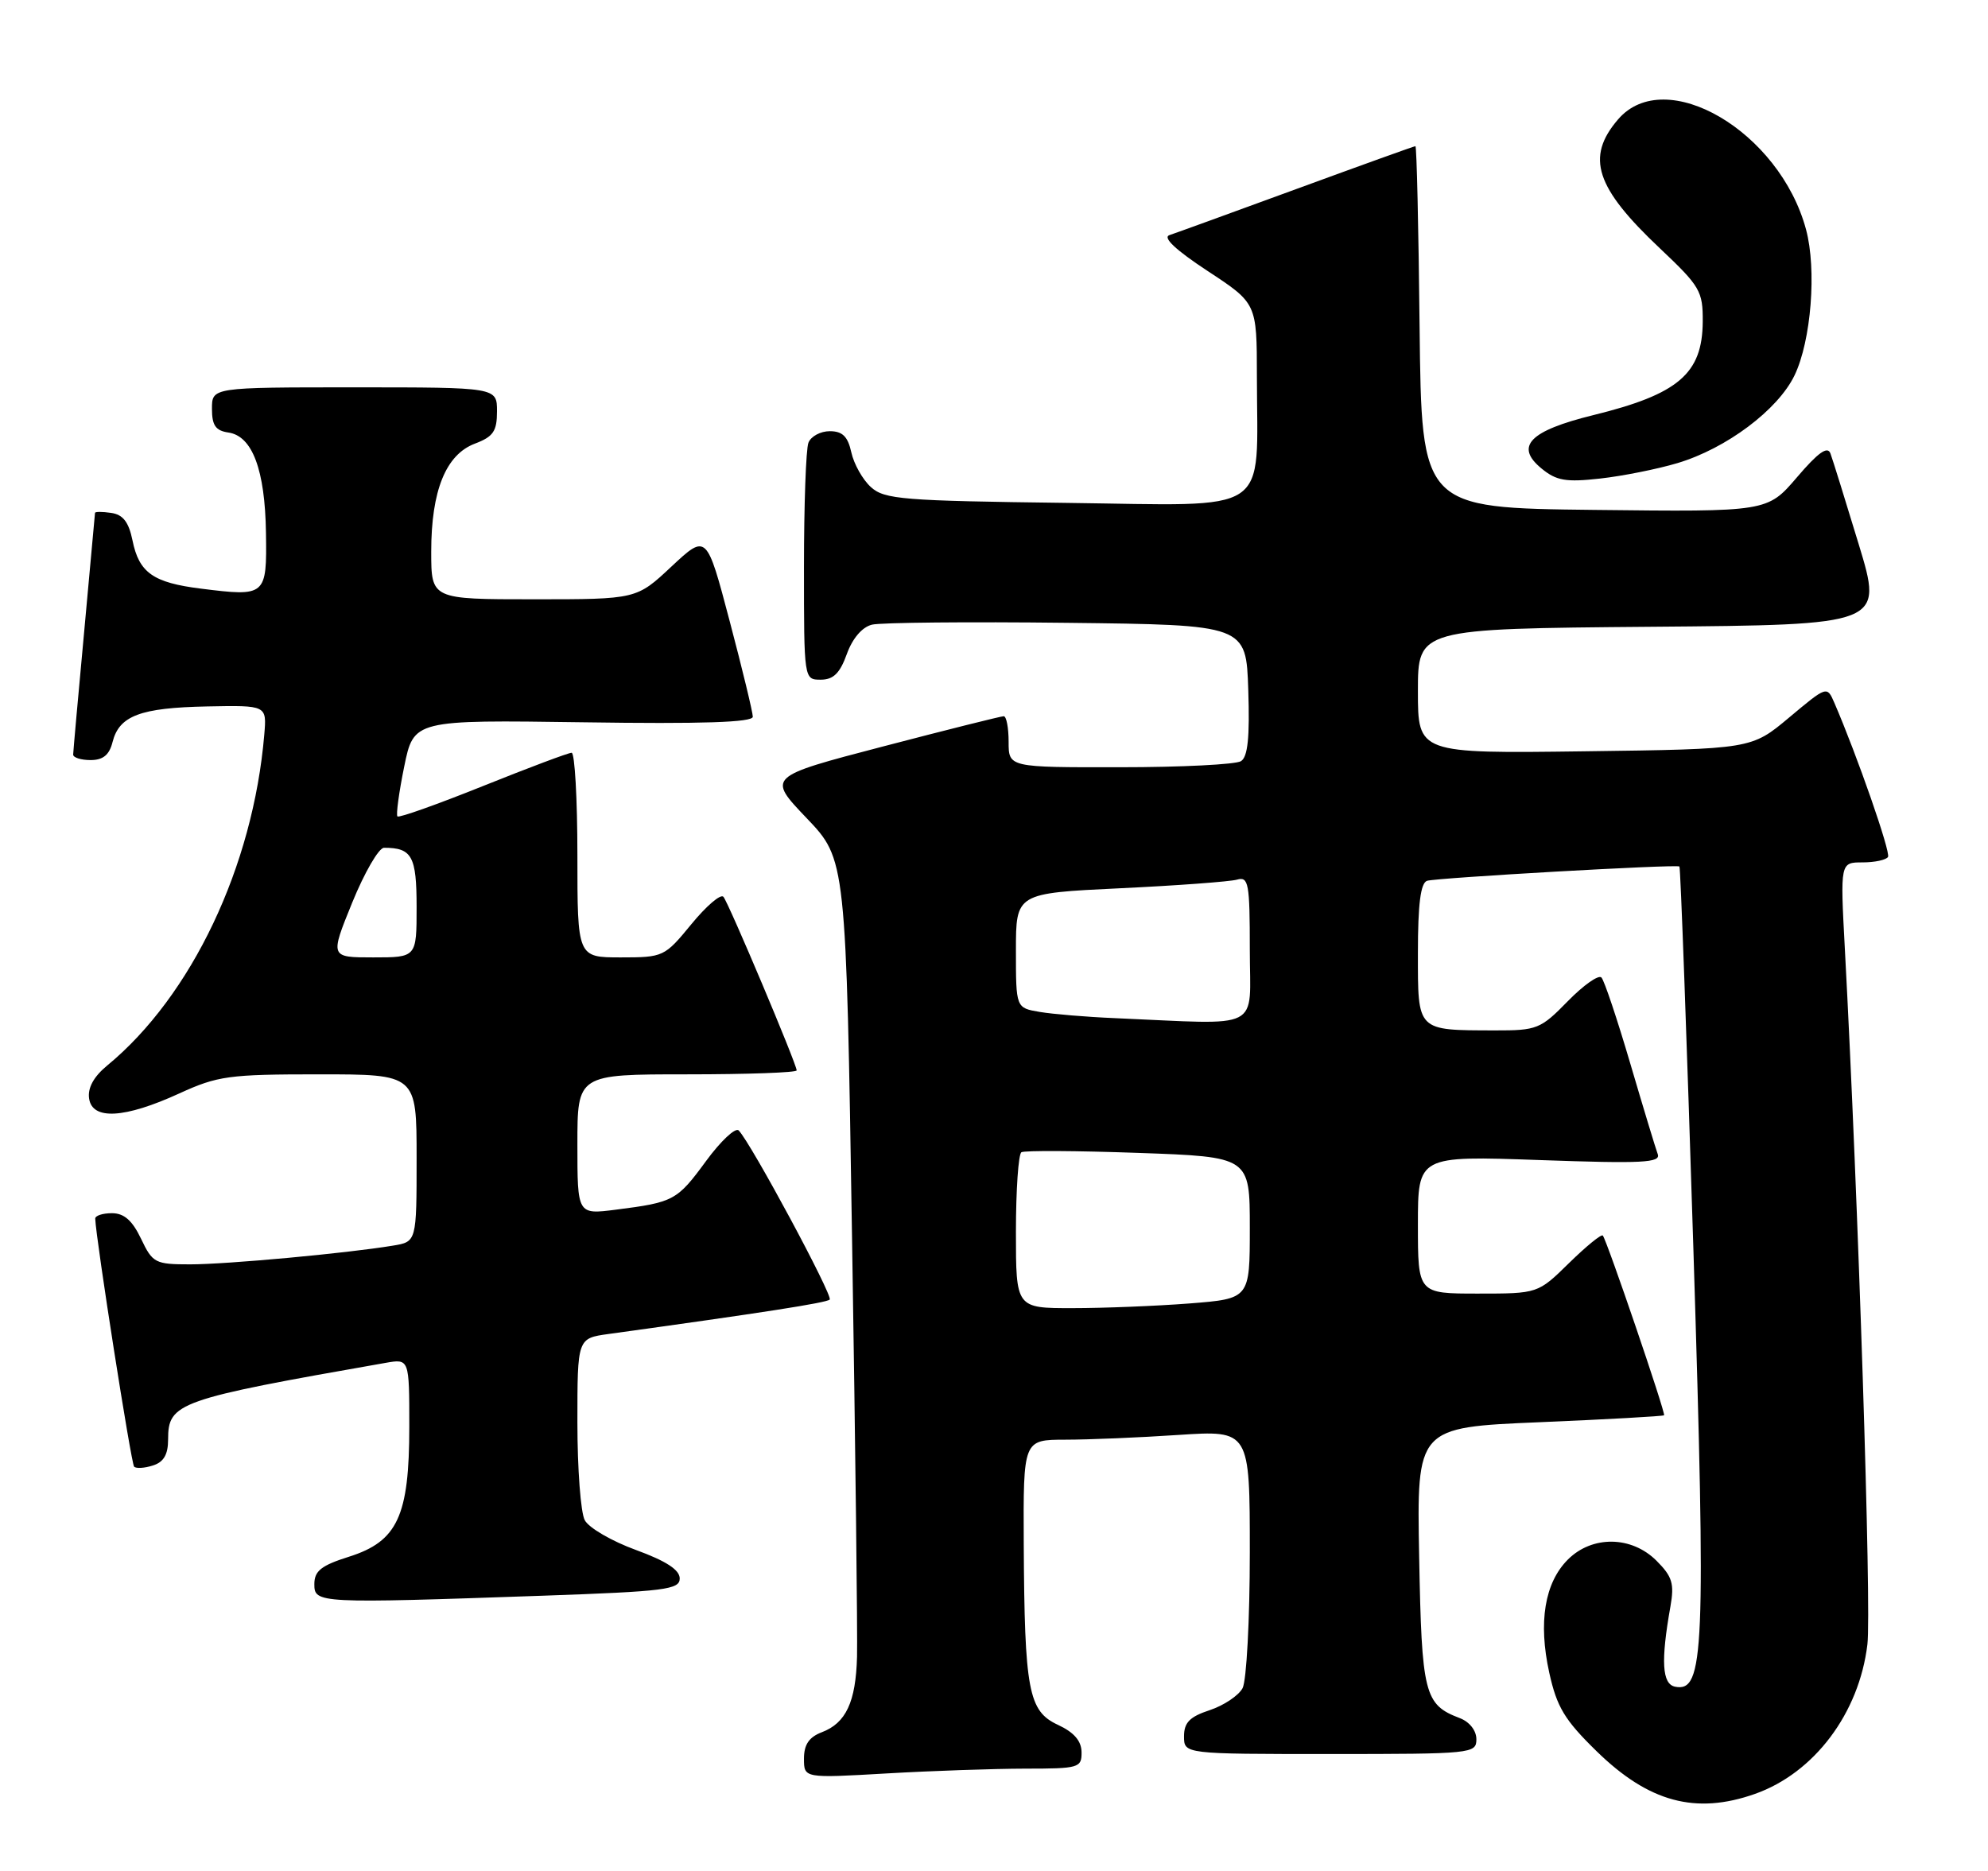 <?xml version="1.0" encoding="UTF-8" standalone="no"?>
<!DOCTYPE svg PUBLIC "-//W3C//DTD SVG 1.1//EN" "http://www.w3.org/Graphics/SVG/1.1/DTD/svg11.dtd" >
<svg xmlns="http://www.w3.org/2000/svg" xmlns:xlink="http://www.w3.org/1999/xlink" version="1.1" viewBox="0 0 272 256">
 <g >
 <path fill="currentColor"
d=" M 240.11 245.46 C 248.22 242.60 254.37 234.43 255.50 225.00 C 256.07 220.21 254.26 164.22 252.41 129.75 C 251.78 118.00 251.78 118.00 254.83 118.00 C 256.51 118.00 258.08 117.66 258.32 117.25 C 258.70 116.61 254.10 103.39 250.98 96.17 C 249.97 93.84 249.97 93.84 244.80 98.17 C 239.63 102.50 239.63 102.50 216.82 102.80 C 194.00 103.10 194.00 103.10 194.00 94.57 C 194.00 86.03 194.00 86.03 225.83 85.76 C 257.66 85.50 257.66 85.50 254.32 74.50 C 252.48 68.45 250.74 62.84 250.44 62.04 C 250.05 60.99 248.75 61.92 245.86 65.31 C 241.81 70.04 241.81 70.04 218.16 69.77 C 194.50 69.50 194.50 69.50 194.23 44.75 C 194.09 31.14 193.83 20.00 193.66 20.00 C 193.49 20.00 186.19 22.63 177.43 25.84 C 168.67 29.05 160.83 31.90 160.01 32.17 C 159.03 32.49 160.85 34.20 165.23 37.08 C 171.96 41.50 171.96 41.50 171.97 51.50 C 171.99 70.75 174.37 69.17 145.96 68.81 C 123.52 68.53 121.01 68.33 119.16 66.65 C 118.03 65.63 116.83 63.49 116.48 61.90 C 116.00 59.72 115.27 59.00 113.53 59.00 C 112.26 59.00 110.94 59.71 110.61 60.58 C 110.27 61.45 110.00 69.10 110.00 77.58 C 110.00 93.00 110.00 93.00 112.30 93.00 C 114.02 93.00 114.92 92.12 115.86 89.50 C 116.64 87.34 117.96 85.80 119.31 85.47 C 120.52 85.18 132.53 85.06 146.00 85.22 C 170.50 85.50 170.50 85.50 170.79 94.42 C 171.00 100.87 170.73 103.56 169.79 104.15 C 169.08 104.60 161.64 104.98 153.25 104.98 C 138.00 105.00 138.00 105.00 138.00 101.50 C 138.00 99.58 137.70 98.00 137.33 98.00 C 136.96 98.00 129.53 99.86 120.81 102.14 C 104.96 106.28 104.96 106.28 110.36 111.94 C 115.76 117.60 115.76 117.60 116.58 169.55 C 117.04 198.12 117.34 223.84 117.26 226.70 C 117.09 232.89 115.75 235.76 112.44 237.02 C 110.69 237.69 110.00 238.71 110.00 240.63 C 110.00 243.31 110.00 243.31 121.25 242.66 C 127.44 242.30 135.99 242.01 140.25 242.00 C 147.63 242.00 148.00 241.89 147.98 239.75 C 147.96 238.20 146.95 237.03 144.73 236.00 C 140.71 234.13 140.18 231.31 140.07 211.25 C 140.00 197.00 140.00 197.00 145.75 196.99 C 148.91 196.99 155.89 196.70 161.25 196.34 C 171.00 195.70 171.00 195.70 171.00 212.41 C 171.00 221.61 170.55 229.97 170.01 230.99 C 169.46 232.01 167.44 233.36 165.51 234.00 C 162.78 234.90 162.00 235.69 162.00 237.58 C 162.00 240.00 162.00 240.00 182.00 240.00 C 201.41 240.00 202.00 239.94 202.00 237.98 C 202.00 236.78 201.06 235.59 199.71 235.08 C 194.88 233.24 194.52 231.81 194.17 213.00 C 193.84 195.31 193.84 195.31 210.64 194.60 C 219.88 194.21 227.55 193.78 227.68 193.65 C 227.93 193.40 219.89 169.81 219.30 169.06 C 219.11 168.82 217.04 170.51 214.69 172.81 C 210.42 177.00 210.42 177.00 202.21 177.00 C 194.00 177.00 194.00 177.00 194.00 167.57 C 194.00 158.14 194.00 158.14 210.67 158.73 C 224.76 159.23 227.26 159.10 226.81 157.91 C 226.52 157.13 224.83 151.55 223.05 145.50 C 221.27 139.45 219.50 134.16 219.11 133.75 C 218.72 133.34 216.65 134.80 214.50 137.00 C 210.79 140.80 210.29 141.00 204.55 140.99 C 193.77 140.96 194.00 141.19 194.00 130.35 C 194.00 123.71 194.37 120.82 195.25 120.52 C 196.51 120.11 229.26 118.24 229.78 118.56 C 229.93 118.65 230.79 142.19 231.69 170.87 C 233.41 226.07 233.18 231.58 229.19 230.79 C 227.40 230.43 227.22 227.30 228.55 219.81 C 229.10 216.69 228.81 215.72 226.65 213.56 C 223.24 210.14 217.84 210.07 214.52 213.39 C 211.34 216.57 210.45 221.96 211.97 228.87 C 213.01 233.58 214.06 235.33 218.44 239.61 C 225.58 246.59 232.00 248.32 240.11 245.46 Z  M 74.25 218.34 C 91.01 217.75 93.00 217.50 93.00 215.98 C 93.00 214.80 91.14 213.59 87.01 212.08 C 83.71 210.88 80.56 209.05 80.01 208.01 C 79.45 206.98 79.00 200.95 79.00 194.63 C 79.00 183.12 79.00 183.12 83.25 182.53 C 104.40 179.61 113.08 178.26 113.52 177.82 C 114.01 177.33 102.74 156.38 101.07 154.68 C 100.63 154.23 98.61 156.12 96.59 158.88 C 92.63 164.28 92.18 164.51 84.25 165.52 C 79.00 166.19 79.00 166.19 79.00 156.59 C 79.00 147.00 79.00 147.00 94.00 147.00 C 102.25 147.00 109.00 146.76 109.00 146.46 C 109.00 145.60 99.71 123.58 98.98 122.71 C 98.61 122.27 96.64 123.96 94.59 126.46 C 90.93 130.92 90.76 131.00 84.93 131.00 C 79.00 131.00 79.00 131.00 79.00 117.00 C 79.00 109.30 78.64 103.00 78.21 103.00 C 77.77 103.00 72.32 105.05 66.09 107.55 C 59.86 110.05 54.59 111.93 54.38 111.71 C 54.17 111.50 54.58 108.44 55.30 104.91 C 56.61 98.50 56.61 98.50 79.81 98.83 C 96.08 99.07 103.00 98.84 103.00 98.07 C 103.00 97.48 101.58 91.59 99.84 85.01 C 96.68 73.03 96.68 73.03 91.88 77.51 C 87.09 82.00 87.09 82.00 73.04 82.00 C 59.00 82.00 59.00 82.00 59.00 75.47 C 59.00 67.14 61.00 62.20 64.98 60.70 C 67.49 59.75 68.00 59.01 68.00 56.28 C 68.00 53.00 68.00 53.00 48.50 53.00 C 29.00 53.00 29.00 53.00 29.00 55.93 C 29.00 58.20 29.50 58.93 31.24 59.18 C 34.53 59.65 36.26 64.28 36.39 72.90 C 36.52 81.55 36.40 81.66 27.48 80.54 C 20.96 79.73 19.02 78.36 18.13 73.95 C 17.61 71.42 16.83 70.41 15.21 70.18 C 14.00 70.00 13.00 70.00 13.00 70.18 C 12.99 70.36 12.32 77.70 11.51 86.50 C 10.69 95.30 10.02 102.84 10.01 103.25 C 10.01 103.66 11.08 104.00 12.39 104.00 C 14.10 104.00 14.96 103.30 15.40 101.53 C 16.31 97.93 19.20 96.84 28.35 96.66 C 36.50 96.50 36.50 96.50 36.16 100.50 C 34.64 118.53 26.22 136.28 14.66 145.80 C 12.83 147.31 11.98 148.85 12.19 150.30 C 12.61 153.29 17.03 153.05 24.54 149.61 C 29.78 147.21 31.32 147.00 43.62 147.00 C 57.00 147.00 57.00 147.00 57.00 158.45 C 57.00 169.91 57.00 169.91 53.75 170.44 C 47.42 171.49 31.01 173.00 26.02 173.00 C 21.23 173.00 20.88 172.82 19.30 169.50 C 18.10 166.99 16.98 166.00 15.31 166.00 C 14.04 166.00 13.01 166.34 13.03 166.75 C 13.12 169.51 17.95 200.28 18.35 200.68 C 18.62 200.96 19.78 200.89 20.92 200.52 C 22.40 200.06 23.00 199.02 23.00 196.96 C 23.00 191.93 24.28 191.47 52.75 186.48 C 56.00 185.91 56.00 185.91 56.00 195.20 C 56.00 207.44 54.39 210.90 47.76 213.00 C 43.95 214.20 43.01 214.95 43.01 216.75 C 43.00 219.39 43.47 219.41 74.25 218.34 Z  M 229.50 63.37 C 236.20 61.37 243.25 56.09 245.53 51.36 C 247.81 46.62 248.58 36.87 247.10 31.39 C 243.49 17.97 227.86 8.81 221.39 16.33 C 216.93 21.52 218.28 25.66 227.15 34.02 C 232.61 39.18 233.00 39.84 232.97 44.02 C 232.92 51.14 229.63 53.94 218.00 56.80 C 209.26 58.95 207.21 61.07 210.92 64.11 C 212.95 65.78 214.25 66.00 218.92 65.48 C 221.99 65.14 226.75 64.19 229.50 63.37 Z  M 139.00 168.56 C 139.00 162.82 139.34 157.91 139.75 157.66 C 140.16 157.41 147.36 157.45 155.75 157.75 C 171.00 158.29 171.00 158.29 171.00 168.00 C 171.00 177.70 171.00 177.70 162.75 178.35 C 158.21 178.70 151.01 178.99 146.75 178.99 C 139.00 179.00 139.00 179.00 139.00 168.56 Z  M 152.50 139.31 C 148.65 139.15 144.04 138.76 142.25 138.46 C 139.00 137.91 139.00 137.91 139.00 130.07 C 139.00 122.22 139.00 122.22 153.25 121.54 C 161.09 121.17 168.29 120.63 169.25 120.36 C 170.83 119.91 171.00 120.82 171.00 129.93 C 171.00 141.22 173.04 140.19 152.50 139.31 Z  M 48.19 123.50 C 49.87 119.38 51.83 116.00 52.54 116.00 C 56.37 116.00 57.00 117.14 57.00 124.11 C 57.00 131.00 57.00 131.00 51.07 131.00 C 45.14 131.00 45.14 131.00 48.19 123.50 Z "/>
</g>
</svg>